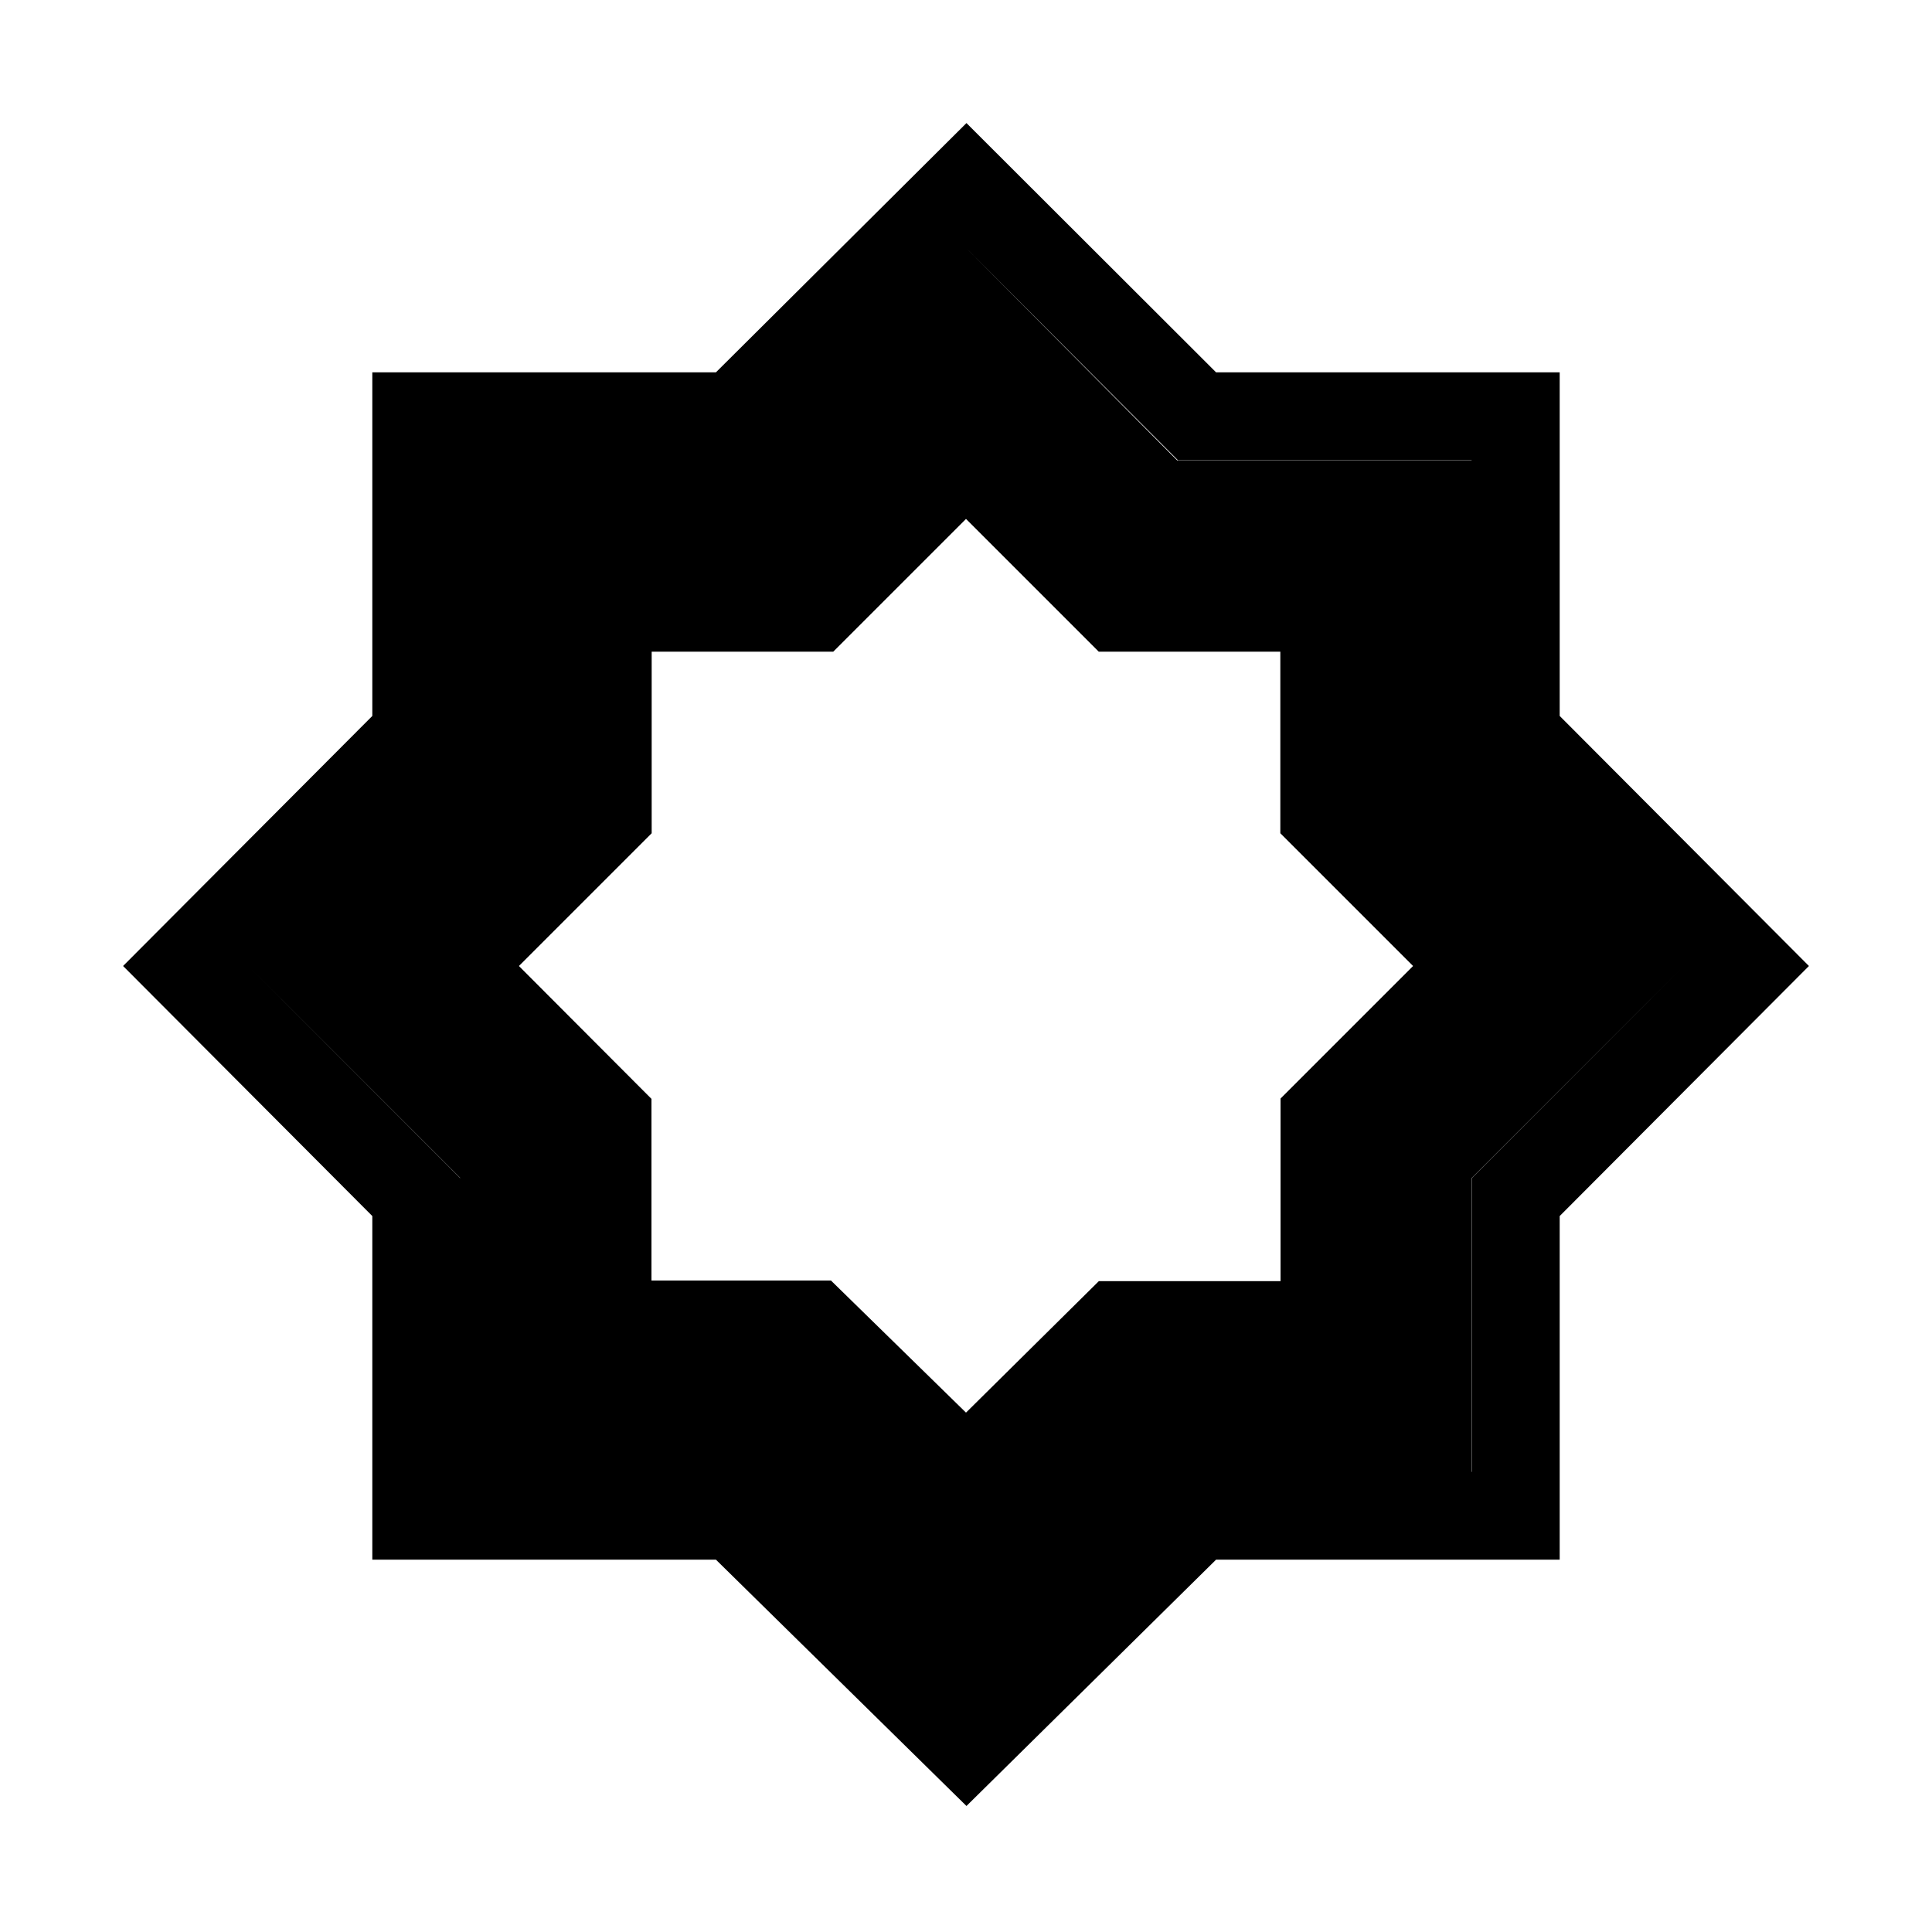<svg xmlns="http://www.w3.org/2000/svg" height="48" viewBox="0 -960 960 960" width="48"><path d="M480.231-62.615 355.75-185H185v-170.75L61.154-480 185-604.25V-775h170.75l124.481-123.846L604.25-775H775v170.75L898.846-480 775-355.75V-185H604.25L480.231-62.615Zm0-62 104.716-104.037h146.401v-145.953L836.615-480 731.22-585.395v-145.953H585.267L480.231-836.615 374.733-731.348H228.78v145.953L123.385-480l105.267 105.395v145.953h145.85l105.729 104.037Zm0 0L374.502-228.652h-145.85v-146.081L123.385-480 228.78-585.395v-145.953h145.953l105.498-105.267L584.947-731.22h146.401v145.953L836.615-480 731.22-374.605v145.953H585.267L480.231-124.615ZM480-258.077l66.011-65.335h90.286v-90.731L702.154-480l-65.965-65.965v-90.224h-90.224L480-702.154l-65.965 65.965h-90.224v90.224L257.846-480l65.857 66.011v90.286h89.209L480-258.077Z"/></svg>